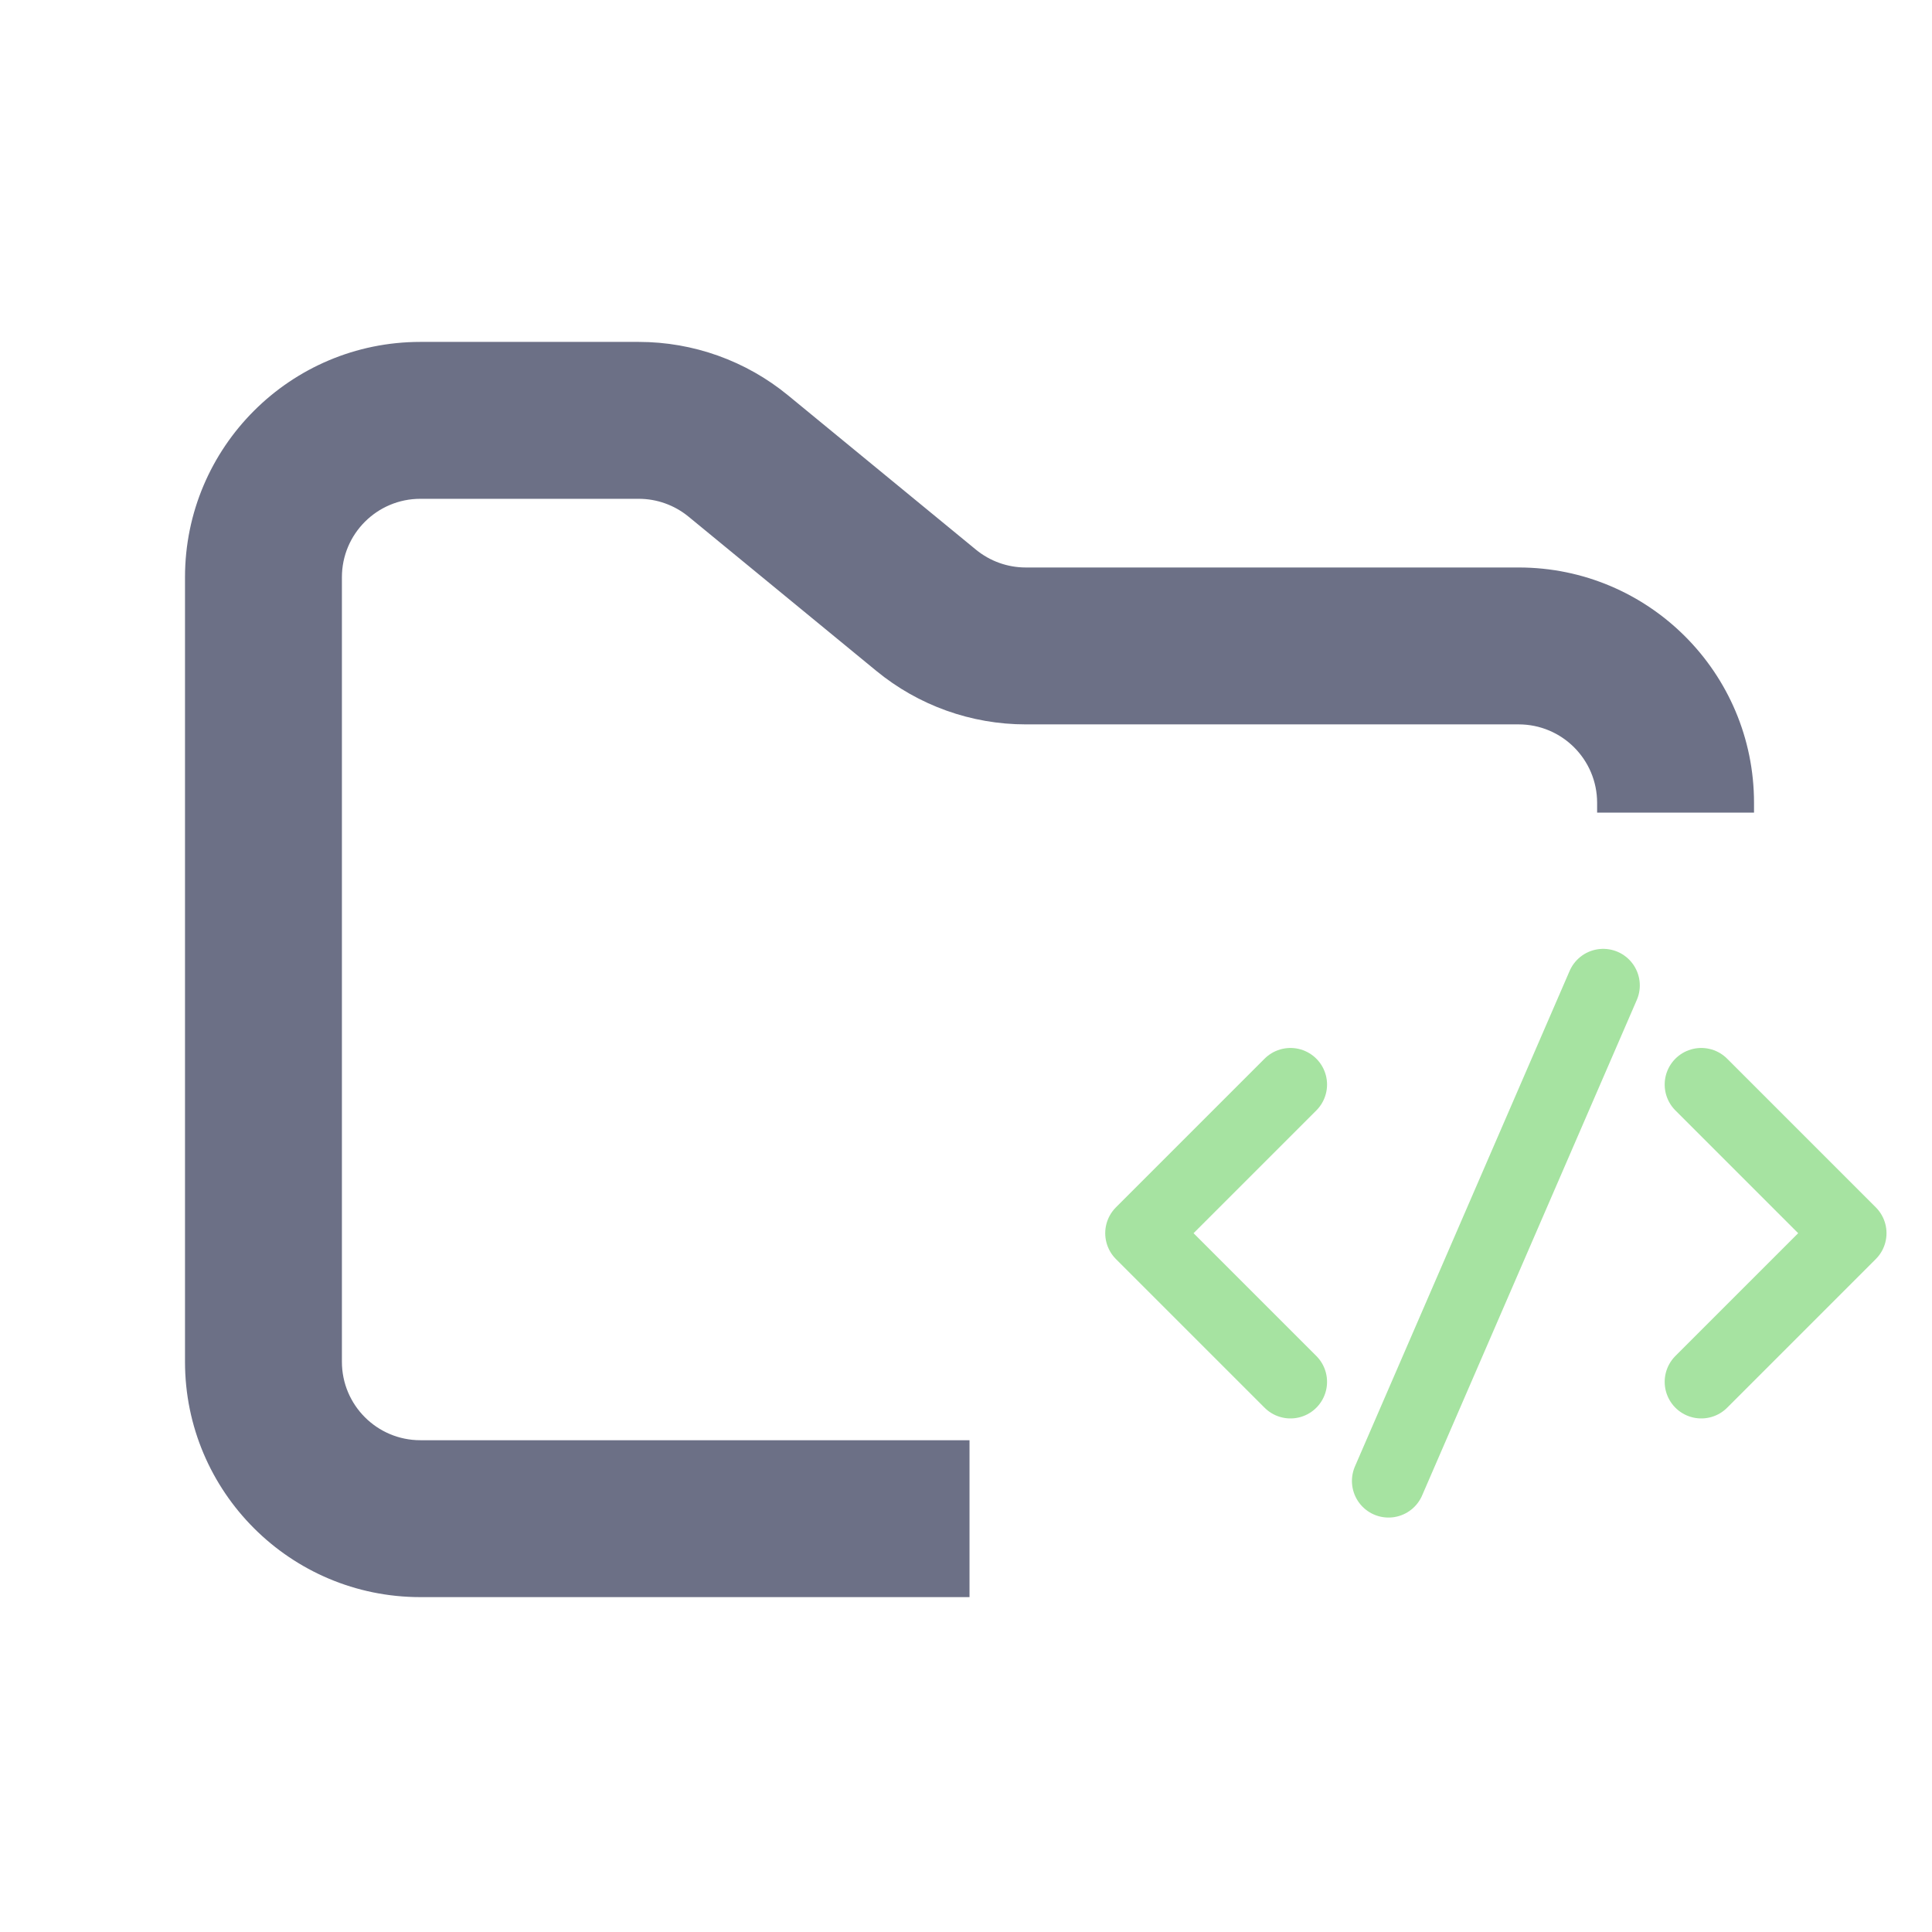 <svg width="33" height="33" viewBox="0 0 33 33" fill="none" xmlns="http://www.w3.org/2000/svg">
<g clip-path="url(#clip0_2_1164)">
<path fill-rule="evenodd" clip-rule="evenodd" d="M7.18 5.84C4.96 5.84 3.16 7.64 3.16 9.86V23.26C3.16 25.48 4.96 27.28 7.18 27.28H16.56V24.6H7.18C6.44 24.6 5.84 24 5.84 23.26V9.86C5.84 9.12 6.44 8.52 7.18 8.52H10.91C11.22 8.52 11.521 8.628 11.761 8.825L14.968 11.459C15.687 12.05 16.589 12.373 17.52 12.373H25.94C26.68 12.373 27.28 12.973 27.28 13.713V13.88H29.96V13.713C29.96 11.492 28.16 9.693 25.94 9.693H17.52C17.209 9.693 16.909 9.585 16.669 9.388L13.462 6.754C12.743 6.163 11.841 5.84 10.91 5.84H7.18Z" fill="#6C7086"/>
<path d="M22.042 18.525L19.503 21.064L22.042 23.603" stroke="#A6E3A1" stroke-width="1.25" stroke-linecap="round" stroke-linejoin="round"/>
<path d="M29.059 18.525L31.598 21.064L29.059 23.603" stroke="#A6E3A1" stroke-width="1.25" stroke-linecap="round" stroke-linejoin="round"/>
<path d="M23.717 25.296L27.384 16.832" stroke="#A6E3A1" stroke-width="1.25" stroke-linecap="round" stroke-linejoin="round"/>
</g>
<defs>
<clipPath id="clip0_2_1164">
<rect width="32.16" height="32.16" fill="white" transform="translate(0.48 0.48)"/>
</clipPath>
</defs>
</svg>
